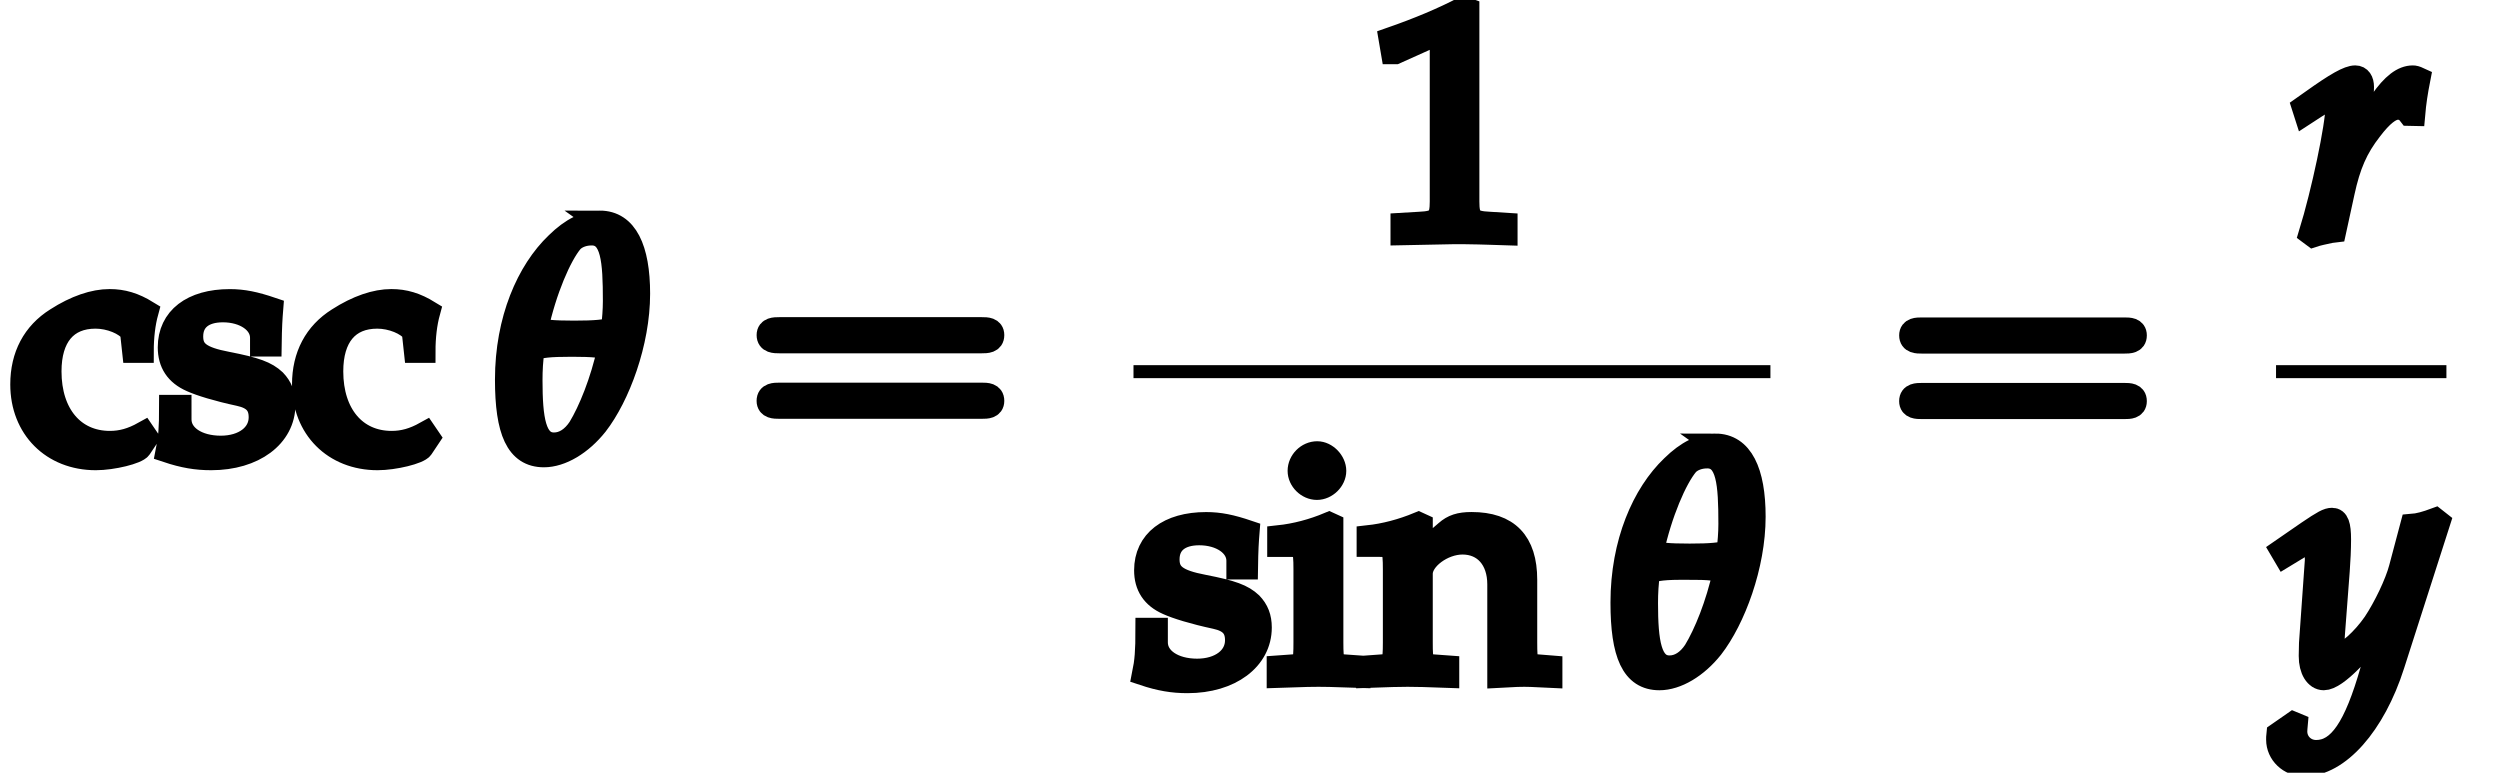 <?xml version="1.0" encoding="UTF-8" standalone="no"?>
<!-- Created with Inkscape (http://www.inkscape.org/) -->

<svg
   version="1.1"
   id="svg1"
   width="147.321"
   height="45.536"
   viewBox="0 0 147.321 45.536"
   sodipodi:docname="writetex.pdf"
   inkscape:export-batch-path="..\Akemicos\Akdemicos-Front\public"
   inkscape:export-batch-name="cosecante"
   xmlns:inkscape="http://www.inkscape.org/namespaces/inkscape"
   xmlns:sodipodi="http://sodipodi.sourceforge.net/DTD/sodipodi-0.dtd"
   xmlns="http://www.w3.org/2000/svg"
   xmlns:svg="http://www.w3.org/2000/svg">
  <defs
     id="defs1">
    <clipPath
       clipPathUnits="userSpaceOnUse"
       id="clipPath181">
      <rect
         style="fill:#000000;stroke:#000000;stroke-opacity:1"
         id="rect182"
         width="147.321"
         height="45.536"
         x="130.357"
         y="757.143" />
    </clipPath>
  </defs>
  <sodipodi:namedview
     id="namedview1"
     pagecolor="#ffffff"
     bordercolor="#000000"
     borderopacity="0.25"
     inkscape:showpageshadow="2"
     inkscape:pageopacity="0.0"
     inkscape:pagecheckerboard="0"
     inkscape:deskcolor="#d1d1d1"
     showgrid="false">
    <inkscape:page
       x="0"
       y="0"
       width="147.321"
       height="45.536"
       id="page1"
       margin="0"
       bleed="0" />
  </sodipodi:namedview>
  <g
     id="g1"
     inkscape:groupmode="layer"
     inkscape:label="1"
     clip-path="url(#clipPath181)"
     style="stroke:#000000;stroke-opacity:1"
     transform="translate(-130.357,-757.143)">
    <g
       id="g59"
       aria-label="Cosecante&#10;cscθ=&#10;1"
       transform="matrix(1.333,0,0,1.333,131.129,732.285)"
       style="stroke:#000000;stroke-opacity:1">
      <path
         id="path60"
         d="M 9.925,-1.242 9.75,-1.418 c -0.926,0.48 -1.863,0.727 -2.789,0.727 -2.52,0 -4.184,-1.781 -4.184,-4.488 0,-2.461 1.406,-3.984 3.68,-3.984 1.078,0 1.781,0.27 2.555,0.984 l 0.07,1.242 h 0.562 c 0.152,-1.383 0.199,-1.652 0.328,-2.203 l -0.094,-0.152 c -1.301,-0.516 -2.109,-0.68 -3.352,-0.68 -3.633,0 -5.895,1.922 -5.895,4.992 0,3.211 2.203,5.227 5.754,5.227 1.312,0 2.168,-0.199 3.223,-0.797 z m 4.547,-5.52 c -2.273,0 -3.539,1.266 -3.539,3.551 0,2.203 1.172,3.457 3.258,3.457 2.297,0 3.586,-1.313 3.586,-3.633 0,-2.18 -1.184,-3.375 -3.305,-3.375 z m -0.164,0.691 c 1.031,0 1.512,1.02 1.512,3.129 0,1.746 -0.398,2.496 -1.371,2.496 -1.031,0 -1.57,-1.043 -1.57,-3.117 0,-1.734 0.434,-2.508 1.43,-2.508 z m 9.217,1.395 0.117,-1.746 c -0.562,-0.246 -1.008,-0.34 -1.77,-0.34 -1.934,0 -2.977,0.785 -2.977,2.215 0,0.949 0.516,1.547 1.512,1.793 l 1.242,0.305 c 0.656,0.152 0.902,0.398 0.902,0.902 0,0.668 -0.516,1.102 -1.324,1.102 -0.668,0 -1.148,-0.211 -1.605,-0.75 l -0.07,-0.984 h -0.562 l -0.094,2.027 c 0.82,0.281 1.465,0.398 2.215,0.398 1.816,0 3.035,-0.996 3.035,-2.473 0,-1.031 -0.539,-1.559 -1.828,-1.852 l -1.172,-0.258 c -0.562,-0.129 -0.785,-0.352 -0.785,-0.797 0,-0.574 0.48,-0.938 1.254,-0.938 0.574,0 1.207,0.281 1.254,0.562 l 0.141,0.832 z m 7.787,0.445 c 0,-1.535 -1.078,-2.531 -2.707,-2.531 -0.504,0 -0.879,0.105 -1.266,0.34 l -0.668,0.398 c -0.949,0.562 -1.371,1.418 -1.371,2.777 0,2.285 1.148,3.492 3.293,3.492 0.809,0 1.348,-0.141 2.262,-0.621 l 0.316,-0.691 -0.176,-0.211 c -0.668,0.375 -1.102,0.504 -1.676,0.504 -0.75,0 -1.441,-0.398 -1.805,-1.02 -0.234,-0.398 -0.316,-0.727 -0.34,-1.406 h 1.875 c 0.82,0 1.465,-0.082 2.262,-0.281 z m -3.023,0.316 h -0.059 c -0.082,0 -0.469,-0.012 -0.691,-0.035 l -0.457,-0.012 c 0.047,-1.418 0.387,-1.992 1.219,-1.992 0.82,0 1.16,0.574 1.195,1.992 z m 9.179,-0.352 c 0.094,-0.914 0.164,-1.383 0.293,-2.016 l -0.105,-0.188 c -0.656,-0.234 -0.961,-0.293 -1.477,-0.293 -0.539,0 -0.949,0.105 -1.289,0.305 l -0.75,0.445 c -1.277,0.762 -1.734,1.477 -1.734,2.73 0,2.273 1.137,3.527 3.188,3.527 0.715,0 1.254,-0.129 1.922,-0.492 l 0.305,-0.656 -0.129,-0.141 c -0.492,0.199 -0.809,0.27 -1.219,0.27 -1.406,0 -2.285,-1.137 -2.285,-2.953 0,-1.312 0.492,-2.016 1.406,-2.016 0.645,0 1.219,0.293 1.266,0.621 l 0.094,0.855 z m 5.068,3.305 -0.07,0.891 0.07,0.117 c 0.891,-0.035 1.137,-0.047 1.301,-0.047 0.176,0 0.41,0.012 1.266,0.047 v -0.539 l -0.434,-0.035 c -0.316,-0.059 -0.387,-0.199 -0.398,-0.879 v -0.305 c -0.012,-0.457 -0.023,-0.855 -0.023,-1.195 0,-0.398 0.012,-0.855 0.023,-1.395 0.012,-0.188 0.012,-0.316 0.012,-0.422 0,-1.277 -0.855,-2.039 -2.309,-2.039 -0.598,0 -1.184,0.164 -1.723,0.492 l -0.762,0.457 v 0.996 l 0.434,0.094 0.316,-0.715 c 0.047,-0.094 0.445,-0.199 0.832,-0.199 0.961,0 1.418,0.516 1.465,1.688 l -1.266,0.258 c -1.805,0.375 -2.449,0.938 -2.449,2.156 0,1.16 0.586,1.781 1.676,1.781 0.316,0 0.562,-0.059 0.703,-0.176 z m 0,-0.691 c -0.27,0.375 -0.809,0.645 -1.23,0.645 -0.457,0 -0.738,-0.34 -0.738,-0.902 0,-0.703 0.305,-0.984 1.324,-1.266 l 0.645,-0.164 z m 3.223,-3.973 0.645,0.047 c 0.34,0.023 0.375,0.152 0.375,1.008 v 3.141 c 0,0.773 -0.07,0.879 -0.516,0.914 l -0.504,0.023 v 0.539 l 1.852,-0.047 c 0.293,0 0.984,0.012 1.945,0.047 v -0.539 l -0.504,-0.023 c -0.445,-0.035 -0.516,-0.141 -0.516,-0.914 v -3.117 c 0,-0.504 0.586,-0.973 1.219,-0.973 0.938,0 1.348,0.504 1.348,1.652 v 3.914 c 0.809,-0.035 1.055,-0.047 1.289,-0.047 0.199,0 0.199,0 1.441,0.047 v -0.539 l -0.469,-0.023 c -0.445,-0.035 -0.516,-0.141 -0.516,-0.914 v -2.672 c 0,-1.102 -0.129,-1.652 -0.504,-2.051 -0.375,-0.387 -0.961,-0.609 -1.664,-0.609 -0.434,0 -0.773,0.094 -0.996,0.281 l -1.148,0.891 v -1.078 l -0.094,-0.094 c -1.488,0.492 -1.887,0.574 -2.684,0.621 z m 13.078,4.77 -0.117,-0.281 c -0.293,0.152 -0.434,0.188 -0.668,0.188 -0.668,0 -0.879,-0.223 -0.879,-0.926 v -3.422 h 1.512 l 0.117,-0.926 -1.629,0.082 v -0.832 c 0,-0.762 0.035,-1.23 0.164,-1.945 l -0.199,-0.152 c -0.574,0.281 -1.02,0.445 -1.746,0.727 0.035,0.738 0.059,1.02 0.059,1.312 v 0.867 l -0.949,0.609 v 0.316 l 0.914,-0.059 v 3.715 c 0,1.277 0.539,1.828 1.781,1.828 0.445,0 0.809,-0.105 0.938,-0.258 z m 6.735,-3.375 c 0,-1.535 -1.078,-2.531 -2.707,-2.531 -0.504,0 -0.879,0.105 -1.266,0.34 l -0.668,0.398 c -0.949,0.562 -1.371,1.418 -1.371,2.777 0,2.285 1.148,3.492 3.293,3.492 0.809,0 1.348,-0.141 2.262,-0.621 L 65.431,-1.067 65.256,-1.277 c -0.668,0.375 -1.102,0.504 -1.676,0.504 -0.75,0 -1.441,-0.398 -1.805,-1.02 -0.234,-0.398 -0.316,-0.727 -0.34,-1.406 h 1.875 c 0.82,0 1.465,-0.082 2.262,-0.281 z m -3.023,0.316 h -0.059 c -0.082,0 -0.469,-0.012 -0.691,-0.035 l -0.457,-0.012 c 0.047,-1.418 0.387,-1.992 1.219,-1.992 0.82,0 1.16,0.574 1.195,1.992 z m 0,0"
         style="fill:#000000;fill-opacity:1;fill-rule:nonzero;stroke:#000000;stroke-opacity:1" />
      <path
         id="path61"
         d="m 5.718,34.189 c 0,-0.656 0.07,-1.242 0.211,-1.758 -0.574,-0.352 -1.078,-0.504 -1.664,-0.504 -0.691,0 -1.5,0.27 -2.355,0.82 -1.008,0.633 -1.535,1.629 -1.535,2.895 0,1.934 1.359,3.293 3.281,3.293 0.75,0 1.828,-0.27 1.969,-0.48 L 5.929,37.998 5.777,37.775 c -0.527,0.293 -0.984,0.422 -1.5,0.422 -1.594,0 -2.637,-1.23 -2.637,-3.129 0,-1.535 0.715,-2.391 2.004,-2.391 0.633,0 1.324,0.281 1.582,0.645 l 0.094,0.867 z m 1.236,2.414 c 0,0.984 -0.035,1.418 -0.152,1.992 0.738,0.246 1.301,0.34 1.957,0.34 1.887,0 3.223,-0.996 3.223,-2.402 0,-0.445 -0.129,-0.773 -0.41,-1.066 -0.375,-0.352 -0.844,-0.527 -2.109,-0.773 -1.172,-0.223 -1.559,-0.516 -1.559,-1.172 0,-0.715 0.504,-1.125 1.371,-1.125 0.961,0 1.699,0.504 1.699,1.184 v 0.328 h 0.398 c 0.012,-0.832 0.035,-1.184 0.07,-1.617 -0.762,-0.258 -1.277,-0.363 -1.863,-0.363 -1.664,0 -2.684,0.785 -2.684,2.074 0,0.691 0.316,1.184 0.984,1.477 0.387,0.176 1.137,0.41 2.121,0.621 0.645,0.141 0.914,0.445 0.914,0.996 0,0.773 -0.715,1.312 -1.734,1.312 -1.043,0 -1.793,-0.504 -1.793,-1.219 V 36.603 Z M 18.173,34.189 c 0,-0.656 0.07,-1.242 0.211,-1.758 -0.574,-0.352 -1.078,-0.504 -1.664,-0.504 -0.691,0 -1.5,0.27 -2.355,0.82 -1.008,0.633 -1.535,1.629 -1.535,2.895 0,1.934 1.359,3.293 3.281,3.293 0.75,0 1.828,-0.27 1.969,-0.48 l 0.305,-0.457 -0.152,-0.223 c -0.527,0.293 -0.984,0.422 -1.5,0.422 -1.594,0 -2.637,-1.23 -2.637,-3.129 0,-1.535 0.715,-2.391 2.004,-2.391 0.633,0 1.324,0.281 1.582,0.645 l 0.094,0.867 z m 0,0"
         style="fill:#000000;fill-opacity:1;fill-rule:nonzero;stroke:#000000;stroke-opacity:1" />
      <path
         id="path62"
         d="m 25.939,28.459 c -0.621,0 -1.242,0.293 -1.91,0.949 -1.277,1.219 -2.227,3.375 -2.227,6.023 0,2.273 0.469,3.375 1.664,3.375 0.762,0 1.652,-0.527 2.332,-1.383 0.973,-1.254 1.863,-3.621 1.863,-5.789 0,-1.992 -0.551,-3.176 -1.723,-3.176 z m -1.23,5.461 c 0.973,0 1.371,0.047 1.617,0.164 -0.316,1.441 -0.844,2.73 -1.301,3.48 -0.293,0.445 -0.68,0.703 -1.113,0.703 -0.855,0 -1.008,-1.102 -1.008,-2.812 0,-0.445 0.023,-0.902 0.094,-1.359 0.305,-0.129 0.691,-0.176 1.711,-0.176 z m 0.867,-4.922 c 0.914,0 0.996,1.184 0.996,2.953 0,0.41 -0.035,0.82 -0.082,1.219 -0.293,0.105 -0.738,0.152 -1.688,0.152 -0.973,0 -1.383,-0.047 -1.641,-0.152 0.363,-1.688 1.031,-3.234 1.547,-3.844 0.199,-0.211 0.527,-0.328 0.867,-0.328 z m 0,0"
         style="fill:#000000;fill-opacity:1;fill-rule:nonzero;stroke:#000000;stroke-opacity:1" />
      <path
         id="path63"
         d="m 42.814,33.767 c 0.223,0 0.504,0 0.504,-0.305 0,-0.293 -0.281,-0.293 -0.492,-0.293 h -8.953 c -0.211,0 -0.504,0 -0.504,0.293 0,0.305 0.293,0.305 0.516,0.305 z m 0.012,2.895 c 0.211,0 0.492,0 0.492,-0.293 0,-0.305 -0.281,-0.305 -0.504,-0.305 h -8.93 c -0.223,0 -0.516,0 -0.516,0.305 0,0.293 0.293,0.293 0.504,0.293 z m 0,0"
         style="fill:#000000;fill-opacity:1;fill-rule:nonzero;stroke:#000000;stroke-opacity:1" />
      <path
         id="path64"
         d="m 60.969,20.985 h 0.141 l 1.852,-0.832 c 0.012,-0.023 0.035,-0.023 0.047,-0.023 0.082,0 0.117,0.129 0.117,0.48 v 6.949 c 0,0.75 -0.164,0.914 -0.938,0.949 l -0.797,0.047 v 0.434 c 2.203,-0.047 2.203,-0.047 2.355,-0.047 0.188,0 0.504,0 0.996,0.012 0.176,0.012 0.668,0.012 1.266,0.035 v -0.434 l -0.75,-0.047 c -0.785,-0.035 -0.938,-0.199 -0.938,-0.949 v -8.496 l -0.199,-0.07 c -0.926,0.48 -1.945,0.914 -3.258,1.371 z m 0,0"
         style="fill:#000000;fill-opacity:1;fill-rule:nonzero;stroke:#000000;stroke-opacity:1" />
    </g>
    <path
       id="path65"
       d="M 0,0 H 28.157"
       style="fill:none;stroke:#000000;stroke-width:0.574;stroke-linecap:butt;stroke-linejoin:miter;stroke-miterlimit:10;stroke-dasharray:none;stroke-opacity:1"
       transform="matrix(1.333,0,0,-1.333,197.152,779.044)" />
    <g
       id="g65"
       aria-label="sinθ&#10;=&#10;r"
       transform="matrix(1.333,0,0,1.333,197.152,796.948)"
       style="stroke:#000000;stroke-opacity:1">
      <path
         id="path66"
         d="m 0.586,-2.05 c 0,0.984 -0.035,1.418 -0.152,1.992 0.738,0.246 1.301,0.34 1.957,0.34 1.887,0 3.223,-0.996 3.223,-2.402 0,-0.445 -0.129,-0.773 -0.41,-1.066 -0.375,-0.352 -0.844,-0.527 -2.109,-0.773 -1.172,-0.223 -1.559,-0.516 -1.559,-1.172 0,-0.715 0.504,-1.125 1.371,-1.125 0.961,0 1.699,0.504 1.699,1.184 v 0.328 h 0.398 c 0.012,-0.832 0.035,-1.184 0.07,-1.617 -0.762,-0.258 -1.277,-0.363 -1.863,-0.363 -1.664,0 -2.684,0.785 -2.684,2.074 0,0.691 0.316,1.184 0.984,1.477 0.387,0.176 1.137,0.41 2.121,0.621 0.645,0.141 0.914,0.445 0.914,0.996 0,0.773 -0.715,1.313 -1.734,1.313 -1.043,0 -1.793,-0.504 -1.793,-1.219 V -2.05 Z M 8.778,-6.667 8.649,-6.726 c -0.727,0.305 -1.477,0.504 -2.238,0.586 v 0.398 h 0.527 c 0.574,0 0.633,0.105 0.633,1.055 v 3.223 c 0,0.902 -0.035,1.008 -0.527,1.031 l -0.656,0.047 V 0.048 C 7.817,9.140625e-4 7.817,9.140625e-4 8.18,9.140625e-4 c 0.352,0 0.352,0 1.793,0.047 v -0.434 l -0.668,-0.047 C 8.824,-0.456 8.778,-0.562 8.778,-1.464 Z m -0.656,-3.188 c -0.434,0 -0.809,0.375 -0.809,0.809 0,0.41 0.375,0.785 0.797,0.785 0.41,0 0.797,-0.375 0.797,-0.785 0,-0.41 -0.387,-0.809 -0.785,-0.809 z M 16.14,0.048 C 17.019,9.140625e-4 17.031,9.140625e-4 17.277,9.140625e-4 c 0.199,0 0.199,0 1.184,0.047 v -0.434 l -0.586,-0.047 c -0.492,-0.023 -0.527,-0.117 -0.527,-1.031 v -2.766 c 0,-1.676 -0.797,-2.496 -2.402,-2.496 -0.527,0 -0.832,0.105 -1.125,0.363 l -1.09,0.938 v -1.242 l -0.129,-0.059 c -0.738,0.305 -1.488,0.504 -2.238,0.586 v 0.398 h 0.527 c 0.574,0 0.633,0.105 0.633,1.055 V -1.464 c 0,0.902 -0.047,1.008 -0.539,1.031 l -0.645,0.047 V 0.048 C 11.323,0.013 11.71,9.140625e-4 12.12,9.140625e-4 c 0.422,0 0.809,0.012 1.781,0.047 v -0.434 l -0.645,-0.047 C 12.765,-0.456 12.73,-0.562 12.73,-1.464 v -3.035 c 0,-0.645 0.938,-1.348 1.816,-1.348 0.961,0 1.594,0.715 1.594,1.816 z m 0,0"
         style="fill:#000000;fill-opacity:1;fill-rule:nonzero;stroke:#000000;stroke-opacity:1" />
      <path
         id="path67"
         d="m 25.723,-10.194 c -0.621,0 -1.242,0.293 -1.91,0.949 -1.277,1.219 -2.227,3.375 -2.227,6.023 0,2.273 0.469,3.375 1.664,3.375 0.762,0 1.652,-0.527 2.332,-1.383 0.973,-1.254 1.863,-3.621 1.863,-5.789 0,-1.992 -0.551,-3.176 -1.723,-3.176 z m -1.23,5.461 c 0.973,0 1.371,0.047 1.617,0.164 -0.316,1.441 -0.844,2.73 -1.301,3.48 -0.293,0.445 -0.68,0.703 -1.113,0.703 -0.855,0 -1.008,-1.102 -1.008,-2.813 0,-0.445 0.023,-0.902 0.094,-1.359 0.305,-0.129 0.691,-0.176 1.711,-0.176 z m 0.867,-4.922 c 0.914,0 0.996,1.184 0.996,2.953 0,0.41 -0.035,0.82 -0.082,1.219 -0.293,0.105 -0.738,0.152 -1.688,0.152 -0.973,0 -1.383,-0.047 -1.641,-0.152 0.363,-1.688 1.031,-3.234 1.547,-3.844 0.199,-0.211 0.527,-0.328 0.867,-0.328 z m 0,0"
         style="fill:#000000;fill-opacity:1;fill-rule:nonzero;stroke:#000000;stroke-opacity:1" />
      <path
         id="path68"
         d="m 43.793,-14.73 c 0.223,0 0.504,0 0.504,-0.305 0,-0.293 -0.281,-0.293 -0.492,-0.293 H 34.852 c -0.211,0 -0.504,0 -0.504,0.293 0,0.305 0.293,0.305 0.516,0.305 z m 0.012,2.895 c 0.211,0 0.492,0 0.492,-0.293 0,-0.305 -0.281,-0.305 -0.504,-0.305 h -8.93 c -0.223,0 -0.516,0 -0.516,0.305 0,0.293 0.293,0.293 0.504,0.293 z m 0,0"
         style="fill:#000000;fill-opacity:1;fill-rule:nonzero;stroke:#000000;stroke-opacity:1" />
      <path
         id="path69"
         d="m 56.602,-24.793 c 0.047,-0.539 0.117,-0.996 0.234,-1.594 -0.152,-0.07 -0.211,-0.082 -0.281,-0.082 -0.445,0 -0.891,0.34 -1.406,1.078 l -0.387,0.562 c -0.562,0.797 -0.738,1.102 -0.961,1.605 l 0.105,-0.598 c 0.059,-0.328 0.176,-0.902 0.258,-1.219 l 0.094,-0.363 c 0.059,-0.246 0.082,-0.434 0.082,-0.609 0,-0.281 -0.117,-0.457 -0.328,-0.457 -0.305,0 -0.844,0.305 -1.91,1.066 l -0.398,0.281 0.094,0.293 0.469,-0.305 c 0.398,-0.258 0.551,-0.328 0.68,-0.328 0.152,0 0.246,0.129 0.246,0.316 0,0.832 -0.621,3.785 -1.184,5.613 l 0.141,0.105 c 0.211,-0.07 0.445,-0.117 0.773,-0.188 l 0.188,-0.023 0.375,-1.723 c 0.258,-1.195 0.586,-1.957 1.219,-2.766 0.48,-0.633 0.867,-0.938 1.184,-0.938 0.223,0 0.363,0.07 0.516,0.27 z m 0,0"
         style="fill:#000000;fill-opacity:1;fill-rule:nonzero;stroke:#000000;stroke-opacity:1" />
    </g>
    <path
       id="path70"
       d="M 0,0 H 7.532"
       style="fill:none;stroke:#000000;stroke-width:0.574;stroke-linecap:butt;stroke-linejoin:miter;stroke-miterlimit:10;stroke-dasharray:none;stroke-opacity:1"
       transform="matrix(1.333,0,0,-1.333,264.48,779.044)" />
    <g
       id="g70"
       aria-label="y&#10;Dominio={R−{nπ},conn∈Z},Rango=(−∞,−1]∪[1,∞),"
       transform="matrix(1.333,0,0,1.333,264.72,796.948)"
       style="stroke:#000000;stroke-opacity:1">
      <path
         id="path71"
         d="m -0.106,2.579 c -0.012,0.105 -0.012,0.188 -0.012,0.258 0,0.621 0.527,1.125 1.184,1.125 1.512,0 3.094,-1.781 3.938,-4.43 L 7.03,-6.784 6.866,-6.913 c -0.41,0.152 -0.738,0.246 -1.055,0.27 l -0.504,1.898 c -0.176,0.668 -0.68,1.723 -1.148,2.426 -0.504,0.727 -1.207,1.359 -1.523,1.359 -0.164,0 -0.293,-0.328 -0.281,-0.691 l 0.012,-0.188 0.211,-2.777 c 0.035,-0.445 0.059,-0.996 0.059,-1.395 0,-0.645 -0.094,-0.902 -0.34,-0.902 -0.188,0 -0.387,0.105 -1.078,0.574 l -1.172,0.809 0.152,0.258 0.715,-0.434 0.059,-0.047 c 0.141,-0.082 0.246,-0.129 0.305,-0.129 0.199,0 0.316,0.27 0.316,0.75 0,0.012 0,0.094 -0.012,0.211 L 1.335,-1.429 1.323,-0.855 c 0,0.598 0.258,1.008 0.609,1.008 0.539,0 1.734,-1.219 2.812,-2.836 l -0.703,2.449 C 3.315,2.31 2.601,3.352 1.593,3.352 c -0.504,0 -0.891,-0.387 -0.891,-0.879 0,-0.082 0.012,-0.188 0.023,-0.316 L 0.585,2.099 Z m 0,0"
         style="fill:#000000;fill-opacity:1;fill-rule:nonzero;stroke:#000000;stroke-opacity:1" />
      <path
         id="path72"
         d="m -99.373,51.446 v 0.328 c 1.664,-0.047 1.664,-0.047 1.992,-0.047 0.258,0 0.492,0 0.75,0.012 1.125,0.035 1.125,0.035 1.324,0.035 1.84,0 3.223,-0.48 4.219,-1.465 1.031,-1.02 1.664,-2.566 1.664,-4.102 0,-2.672 -1.98,-4.406 -5.004,-4.406 -0.105,0 -0.281,0 -0.539,0.012 -0.727,0.012 -1.336,0.035 -1.957,0.035 -0.527,0 -1.324,-0.023 -2.953,-0.047 v 0.434 l 0.574,0.035 c 0.656,0.047 0.727,0.176 0.727,1.301 v 6.797 c 0,0.41 -0.129,0.727 -0.352,0.844 z m 2.168,-8.953 c 0.363,-0.07 0.867,-0.117 1.582,-0.117 1.055,0 2.203,0.188 2.801,0.457 0.316,0.129 0.586,0.328 0.844,0.586 0.691,0.691 1.02,1.723 1.02,3.164 0,1.605 -0.48,2.836 -1.43,3.609 -0.867,0.703 -1.723,0.949 -3.34,0.949 -0.668,0 -1.113,-0.035 -1.477,-0.117 z m 12.111,2.508 c -2.086,0 -3.539,1.477 -3.539,3.609 0,2.027 1.277,3.398 3.129,3.398 2.203,0 3.785,-1.523 3.785,-3.68 0,-1.934 -1.406,-3.328 -3.375,-3.328 z m -0.258,0.469 c 1.324,0 2.297,1.441 2.297,3.387 0,1.652 -0.727,2.684 -1.887,2.684 -1.406,0 -2.355,-1.371 -2.355,-3.41 0,-1.723 0.691,-2.66 1.945,-2.66 z m 4.354,0.516 h 0.527 c 0.574,0 0.633,0.105 0.633,1.055 v 3.223 c 0,0.902 -0.035,1.008 -0.527,1.031 l -0.656,0.047 v 0.434 c 1.371,-0.047 1.418,-0.047 1.816,-0.047 0.398,0 0.773,0.012 1.711,0.047 v -0.434 l -0.609,-0.047 c -0.48,-0.023 -0.527,-0.129 -0.527,-1.031 v -3.035 c 0,-0.645 0.949,-1.348 1.805,-1.348 0.773,0 1.312,0.727 1.312,1.816 v 2.566 c 0,0.902 -0.047,1.008 -0.539,1.031 l -0.656,0.047 v 0.434 c 1.43,-0.047 1.43,-0.047 1.793,-0.047 0.363,0 0.363,0 1.793,0.047 v -0.434 l -0.656,-0.047 c -0.492,-0.023 -0.539,-0.129 -0.539,-1.031 v -3.035 c 0,-0.645 0.949,-1.348 1.816,-1.348 0.773,0 1.301,0.727 1.301,1.816 v 4.078 c 0.879,-0.047 0.891,-0.047 1.137,-0.047 0.188,0 0.188,0 1.277,0.047 v -0.434 l -0.68,-0.047 c -0.48,-0.023 -0.527,-0.129 -0.527,-1.031 v -2.953 c 0,-1.418 -0.832,-2.309 -2.156,-2.309 -0.504,0 -0.914,0.129 -1.172,0.363 l -1.09,0.973 c -0.457,-0.949 -1.055,-1.336 -2.039,-1.336 -0.527,0 -0.938,0.129 -1.195,0.363 l -0.984,0.914 v -1.219 l -0.129,-0.059 c -0.727,0.305 -1.477,0.504 -2.238,0.586 z m 15.105,-0.926 -0.129,-0.059 c -0.727,0.305 -1.477,0.504 -2.238,0.586 v 0.398 h 0.527 c 0.574,0 0.633,0.105 0.633,1.055 v 3.223 c 0,0.902 -0.035,1.008 -0.527,1.031 l -0.656,0.047 v 0.434 c 1.43,-0.047 1.43,-0.047 1.793,-0.047 0.352,0 0.352,0 1.793,0.047 v -0.434 l -0.668,-0.047 c -0.48,-0.023 -0.527,-0.129 -0.527,-1.031 z m -0.656,-3.188 c -0.434,0 -0.809,0.375 -0.809,0.809 0,0.41 0.375,0.785 0.797,0.785 0.41,0 0.797,-0.375 0.797,-0.785 0,-0.41 -0.387,-0.809 -0.785,-0.809 z m 8.019,9.902 c 0.879,-0.047 0.891,-0.047 1.137,-0.047 0.199,0 0.199,0 1.184,0.047 v -0.434 l -0.586,-0.047 c -0.492,-0.023 -0.527,-0.117 -0.527,-1.031 v -2.766 c 0,-1.676 -0.797,-2.496 -2.402,-2.496 -0.527,0 -0.832,0.105 -1.125,0.363 l -1.09,0.938 v -1.242 l -0.129,-0.059 c -0.738,0.305 -1.488,0.504 -2.238,0.586 v 0.398 h 0.527 c 0.574,0 0.633,0.105 0.633,1.055 v 3.223 c 0,0.902 -0.047,1.008 -0.539,1.031 l -0.645,0.047 v 0.434 c 0.984,-0.035 1.371,-0.047 1.781,-0.047 0.422,0 0.809,0.012 1.781,0.047 v -0.434 l -0.645,-0.047 c -0.492,-0.023 -0.527,-0.129 -0.527,-1.031 v -3.035 c 0,-0.645 0.938,-1.348 1.816,-1.348 0.961,0 1.594,0.715 1.594,1.816 z m 5.162,-6.715 -0.129,-0.059 c -0.727,0.305 -1.477,0.504 -2.238,0.586 v 0.398 h 0.527 c 0.574,0 0.633,0.105 0.633,1.055 v 3.223 c 0,0.902 -0.035,1.008 -0.527,1.031 l -0.656,0.047 v 0.434 c 1.43,-0.047 1.43,-0.047 1.793,-0.047 0.352,0 0.352,0 1.793,0.047 v -0.434 l -0.668,-0.047 c -0.48,-0.023 -0.527,-0.129 -0.527,-1.031 z m -0.656,-3.188 c -0.434,0 -0.809,0.375 -0.809,0.809 0,0.41 0.375,0.785 0.797,0.785 0.41,0 0.797,-0.375 0.797,-0.785 0,-0.41 -0.387,-0.809 -0.785,-0.809 z m 6.132,3.129 c -2.086,0 -3.539,1.477 -3.539,3.609 0,2.027 1.277,3.398 3.129,3.398 2.203,0 3.785,-1.523 3.785,-3.68 0,-1.934 -1.406,-3.328 -3.375,-3.328 z m -0.258,0.469 c 1.324,0 2.297,1.441 2.297,3.387 0,1.652 -0.727,2.684 -1.887,2.684 -1.406,0 -2.355,-1.371 -2.355,-3.41 0,-1.723 0.691,-2.66 1.945,-2.66 z m 16.699,0.727 h -7.23 v 0.797 h 7.23 z m 0,2.777 h -7.23 v 0.809 h 7.23 z m 0,0"
         style="fill:#000000;fill-opacity:1;fill-rule:nonzero;stroke:#000000;stroke-opacity:1" />
      <path
         id="path73"
         d="m -26.31,42.505 c 0,-0.598 0.387,-1.559 2.016,-1.664 0.082,-0.012 0.141,-0.07 0.141,-0.164 0,-0.164 -0.117,-0.164 -0.281,-0.164 -1.5,0 -2.859,0.762 -2.871,1.863 v 3.41 c 0,0.586 0,1.066 -0.598,1.559 -0.527,0.434 -1.102,0.469 -1.43,0.48 -0.07,0.012 -0.129,0.07 -0.129,0.164 0,0.152 0.094,0.152 0.234,0.164 0.996,0.059 1.711,0.598 1.875,1.336 0.047,0.164 0.047,0.188 0.047,0.727 v 2.965 c 0,0.621 0,1.102 0.715,1.676 0.586,0.445 1.57,0.609 2.156,0.609 0.164,0 0.281,0 0.281,-0.164 0,-0.152 -0.094,-0.152 -0.246,-0.164 -0.938,-0.059 -1.664,-0.539 -1.863,-1.301 -0.047,-0.141 -0.047,-0.164 -0.047,-0.703 v -3.141 c 0,-0.691 -0.117,-0.938 -0.598,-1.418 -0.316,-0.316 -0.75,-0.469 -1.16,-0.586 1.219,-0.34 1.758,-1.031 1.758,-1.898 z m 0,0"
         style="fill:#000000;fill-opacity:1;fill-rule:nonzero;stroke:#000000;stroke-opacity:1" />
      <path
         id="path74"
         d="m -22.571,42.235 0.633,0.035 c 0.586,0.047 0.727,0.164 0.727,1.301 v 6.434 c 0,1.137 -0.141,1.266 -0.727,1.289 l -0.633,0.047 v 0.434 c 0.844,-0.035 2.168,-0.047 2.906,-0.047 0.75,0 2.133,0.012 2.977,0.047 v -0.434 l -0.691,-0.047 c -0.645,-0.035 -0.727,-0.152 -0.727,-1.207 v -7.57 c 0.492,-0.129 0.914,-0.164 1.406,-0.164 1.488,0 2.32,0.68 2.32,1.898 0,1.324 -1.055,2.156 -2.719,2.156 -0.082,0 -0.223,0 -0.41,-0.012 l -0.082,0.164 c 0.152,0.188 0.199,0.246 0.363,0.434 0.211,0.234 0.246,0.293 0.375,0.457 l 2.648,3.551 c 0.082,0.105 0.164,0.223 0.258,0.328 l 0.328,0.445 c 0.586,-0.035 0.797,-0.047 0.973,-0.047 0.152,0 0.34,0.012 1.031,0.047 v -0.434 c -0.457,-0.047 -0.691,-0.129 -0.879,-0.375 l -3.246,-4.242 c 0.785,-0.188 1.137,-0.352 1.605,-0.656 0.785,-0.551 1.184,-1.266 1.184,-2.109 0,-1.395 -0.984,-2.156 -2.812,-2.156 h -0.199 c -0.281,0.012 -0.527,0.012 -0.727,0.023 -0.434,0.023 -0.973,0.023 -1.523,0.023 H -19.665 c -0.738,0 -2.062,-0.023 -2.906,-0.047 z m 3.094,1.336 v 6.434 c 0,1.137 -0.07,1.254 -0.527,1.289 -0.457,-0.035 -0.539,-0.152 -0.539,-1.289 v -6.434 c 0,-1.137 0.082,-1.254 0.539,-1.301 0.457,0.035 0.527,0.164 0.527,1.301 z m 0,0"
         style="fill:#000000;fill-opacity:1;fill-rule:nonzero;stroke:#000000;stroke-opacity:1" />
      <path
         id="path75"
         d="m 1.704,48.294 c 0.258,0 0.527,0 0.527,-0.305 0,-0.305 -0.27,-0.305 -0.527,-0.305 h -8.086 c -0.258,0 -0.527,0 -0.527,0.305 0,0.305 0.27,0.305 0.527,0.305 z M 10.997,42.505 c 0,-0.598 0.387,-1.559 2.016,-1.664 0.082,-0.012 0.141,-0.07 0.141,-0.164 0,-0.164 -0.117,-0.164 -0.281,-0.164 -1.5,0 -2.859,0.762 -2.871,1.863 v 3.41 c 0,0.586 0,1.066 -0.598,1.559 -0.527,0.434 -1.102,0.469 -1.43,0.48 -0.07,0.012 -0.129,0.07 -0.129,0.164 0,0.152 0.094,0.152 0.234,0.164 0.996,0.059 1.711,0.598 1.875,1.336 0.047,0.164 0.047,0.188 0.047,0.727 v 2.965 c 0,0.621 0,1.102 0.715,1.676 0.586,0.445 1.57,0.609 2.156,0.609 0.164,0 0.281,0 0.281,-0.164 0,-0.152 -0.094,-0.152 -0.246,-0.164 -0.938,-0.059 -1.664,-0.539 -1.863,-1.301 -0.047,-0.141 -0.047,-0.164 -0.047,-0.703 v -3.141 c 0,-0.691 -0.117,-0.938 -0.598,-1.418 -0.316,-0.316 -0.75,-0.469 -1.16,-0.586 1.219,-0.34 1.758,-1.031 1.758,-1.898 z m 0,0"
         style="fill:#000000;fill-opacity:1;fill-rule:nonzero;stroke:#000000;stroke-opacity:1" />
      <path
         id="path76"
         d="m 14.94,46.161 0.105,0.293 0.457,-0.305 c 0.527,-0.328 0.574,-0.363 0.68,-0.363 0.152,0 0.258,0.152 0.258,0.363 0,0.727 -0.598,3.504 -1.184,5.555 l 0.105,0.152 c 0.352,-0.105 0.691,-0.188 1.008,-0.246 0.27,-1.805 0.574,-2.742 1.23,-3.727 0.773,-1.207 1.852,-2.098 2.496,-2.098 0.152,0 0.246,0.129 0.246,0.352 0,0.258 -0.047,0.551 -0.164,1.02 l -0.75,3.035 c -0.129,0.527 -0.176,0.855 -0.176,1.09 0,0.363 0.152,0.574 0.422,0.574 0.375,0 0.891,-0.305 2.297,-1.348 l -0.141,-0.258 -0.375,0.246 c -0.41,0.27 -0.727,0.422 -0.879,0.422 -0.094,0 -0.188,-0.129 -0.188,-0.281 0,-0.07 0.023,-0.234 0.035,-0.293 l 0.949,-3.949 c 0.094,-0.422 0.152,-0.82 0.152,-1.066 0,-0.328 -0.152,-0.516 -0.445,-0.516 -0.598,0 -1.594,0.551 -2.438,1.336 -0.539,0.504 -0.949,0.984 -1.688,2.039 L 17.495,45.88 c 0.059,-0.258 0.094,-0.434 0.094,-0.598 0,-0.293 -0.117,-0.469 -0.34,-0.469 -0.293,0 -0.855,0.316 -1.898,1.066 z m 0,0"
         style="fill:#000000;fill-opacity:1;fill-rule:nonzero;stroke:#000000;stroke-opacity:1" />
      <path
         id="path77"
         d="m 24.318,46.665 0.129,-0.105 c 0.293,-0.855 0.867,-0.902 1.688,-0.902 0.176,0 0.434,0.012 0.727,0.012 -1.195,3.281 -1.746,4.266 -2.906,6.082 l 0.129,0.129 1.055,-0.363 c 0.527,-1.125 1.395,-3.305 2.191,-5.824 l 2.66,0.094 c -0.246,0.891 -1.078,3.492 -1.078,4.406 0,1.512 0.551,1.688 0.996,1.688 0.727,0 1.148,-0.176 2.051,-0.938 l -0.117,-0.281 -0.34,0.246 c 0.035,-0.023 -0.375,0.305 -0.621,0.305 -0.668,0 -0.879,-0.422 -0.879,-1.301 0,-0.363 0.035,-0.75 0.117,-1.172 0.246,-1.184 0.492,-2.367 0.621,-2.953 0.328,0 0.656,-0.012 0.984,-0.059 0.258,0 0.574,-0.141 0.809,-0.223 0.152,-0.305 0.211,-0.328 0.48,-0.68 l -0.094,-0.164 c -0.387,0.129 -1.031,0.27 -1.512,0.27 -0.164,0.012 -0.527,0.023 -0.891,0.023 -1.523,-0.012 -3.891,-0.129 -4.523,-0.129 -1.078,0 -1.465,0.48 -1.887,1.723 z m 0,0"
         style="fill:#000000;fill-opacity:1;fill-rule:nonzero;stroke:#000000;stroke-opacity:1" />
      <path
         id="path78"
         d="m 36.614,53.474 c 0,0.598 -0.398,1.559 -2.027,1.664 -0.07,0.012 -0.129,0.07 -0.129,0.164 0,0.164 0.164,0.164 0.293,0.164 1.453,0 2.848,-0.738 2.859,-1.863 V 50.192 c 0,-0.586 0,-1.066 0.598,-1.559 0.527,-0.434 1.09,-0.469 1.418,-0.48 0.082,-0.012 0.141,-0.07 0.141,-0.164 0,-0.152 -0.094,-0.152 -0.246,-0.164 -0.984,-0.059 -1.699,-0.598 -1.863,-1.336 -0.047,-0.164 -0.047,-0.188 -0.047,-0.727 v -2.965 c 0,-0.621 0,-1.102 -0.715,-1.676 -0.598,-0.457 -1.629,-0.609 -2.145,-0.609 -0.129,0 -0.293,0 -0.293,0.164 0,0.152 0.094,0.152 0.234,0.164 0.949,0.059 1.676,0.539 1.875,1.301 0.047,0.141 0.047,0.164 0.047,0.703 v 3.141 c 0,0.691 0.117,0.938 0.598,1.418 0.305,0.316 0.738,0.469 1.16,0.586 -1.219,0.34 -1.758,1.031 -1.758,1.898 z m 0,0"
         style="fill:#000000;fill-opacity:1;fill-rule:nonzero;stroke:#000000;stroke-opacity:1" />
      <path
         id="path79"
         d="m 43.962,49.958 c -0.387,0.129 -0.645,0.223 -1.406,0.434 -0.105,1.09 -0.457,2.027 -1.289,3.398 l 0.199,0.164 0.586,-0.281 c 1.16,-1.5 1.711,-2.402 2.109,-3.504 z m 11.024,-2.695 c 0,-0.656 0.07,-1.242 0.211,-1.758 -0.574,-0.352 -1.078,-0.504 -1.664,-0.504 -0.691,0 -1.5,0.27 -2.355,0.82 -1.008,0.633 -1.535,1.629 -1.535,2.895 0,1.934 1.359,3.293 3.281,3.293 0.75,0 1.828,-0.27 1.969,-0.48 l 0.305,-0.457 -0.152,-0.223 c -0.527,0.293 -0.984,0.422 -1.5,0.422 -1.594,0 -2.637,-1.23 -2.637,-3.129 0,-1.535 0.715,-2.391 2.004,-2.391 0.633,0 1.324,0.281 1.582,0.645 l 0.094,0.867 z m 4.646,-2.262 c -2.086,0 -3.539,1.477 -3.539,3.609 0,2.027 1.277,3.398 3.129,3.398 2.203,0 3.785,-1.523 3.785,-3.68 0,-1.934 -1.406,-3.328 -3.375,-3.328 z m -0.258,0.469 c 1.324,0 2.297,1.441 2.297,3.387 0,1.652 -0.727,2.684 -1.887,2.684 -1.406,0 -2.355,-1.371 -2.355,-3.41 0,-1.723 0.691,-2.66 1.945,-2.66 z m 9.979,6.305 c 0.879,-0.047 0.891,-0.047 1.137,-0.047 0.199,0 0.199,0 1.184,0.047 v -0.434 l -0.586,-0.047 c -0.492,-0.023 -0.527,-0.117 -0.527,-1.031 v -2.766 c 0,-1.676 -0.797,-2.496 -2.402,-2.496 -0.527,0 -0.832,0.105 -1.125,0.363 l -1.09,0.938 v -1.242 l -0.129,-0.059 c -0.738,0.305 -1.488,0.504 -2.238,0.586 v 0.398 h 0.527 c 0.574,0 0.633,0.105 0.633,1.055 v 3.223 c 0,0.902 -0.047,1.008 -0.539,1.031 l -0.645,0.047 v 0.434 c 0.984,-0.035 1.371,-0.047 1.781,-0.047 0.422,0 0.809,0.012 1.781,0.047 v -0.434 l -0.645,-0.047 c -0.492,-0.023 -0.527,-0.129 -0.527,-1.031 v -3.035 c 0,-0.645 0.938,-1.348 1.816,-1.348 0.961,0 1.594,0.715 1.594,1.816 z m 0,0"
         style="fill:#000000;fill-opacity:1;fill-rule:nonzero;stroke:#000000;stroke-opacity:1" />
      <path
         id="path80"
         d="m 76.977,46.161 0.105,0.293 0.457,-0.305 c 0.527,-0.328 0.574,-0.363 0.68,-0.363 0.152,0 0.258,0.152 0.258,0.363 0,0.727 -0.598,3.504 -1.184,5.555 l 0.105,0.152 c 0.352,-0.105 0.691,-0.188 1.008,-0.246 0.27,-1.805 0.574,-2.742 1.23,-3.727 0.773,-1.207 1.852,-2.098 2.496,-2.098 0.152,0 0.246,0.129 0.246,0.352 0,0.258 -0.047,0.551 -0.164,1.02 l -0.75,3.035 c -0.129,0.527 -0.176,0.855 -0.176,1.09 0,0.363 0.152,0.574 0.422,0.574 0.375,0 0.891,-0.305 2.297,-1.348 l -0.141,-0.258 -0.375,0.246 c -0.41,0.27 -0.727,0.422 -0.879,0.422 -0.094,0 -0.188,-0.129 -0.188,-0.281 0,-0.07 0.023,-0.234 0.035,-0.293 l 0.949,-3.949 c 0.094,-0.422 0.152,-0.82 0.152,-1.066 0,-0.328 -0.152,-0.516 -0.445,-0.516 -0.598,0 -1.594,0.551 -2.438,1.336 -0.539,0.504 -0.949,0.984 -1.688,2.039 l 0.539,-2.309 c 0.059,-0.258 0.094,-0.434 0.094,-0.598 0,-0.293 -0.117,-0.469 -0.34,-0.469 -0.293,0 -0.855,0.316 -1.898,1.066 z m 0,0"
         style="fill:#000000;fill-opacity:1;fill-rule:nonzero;stroke:#000000;stroke-opacity:1" />
      <path
         id="path81"
         d="m 97.889,48.294 c 0.258,0 0.527,0 0.527,-0.305 0,-0.305 -0.27,-0.305 -0.527,-0.305 h -6.34 c 0.188,-2.004 1.898,-3.434 4.008,-3.434 h 2.332 c 0.258,0 0.527,0 0.527,-0.305 0,-0.293 -0.27,-0.293 -0.527,-0.293 h -2.355 c -2.566,0 -4.594,1.945 -4.594,4.336 0,2.391 2.027,4.336 4.594,4.336 h 2.355 c 0.258,0 0.527,0 0.527,-0.293 0,-0.305 -0.27,-0.305 -0.527,-0.305 H 95.557 c -2.109,0 -3.82,-1.43 -4.008,-3.434 z m 0,0"
         style="fill:#000000;fill-opacity:1;fill-rule:nonzero;stroke:#000000;stroke-opacity:1" />
      <path
         id="path82"
         d="m 115.177,49.243 -0.094,0.82 c -0.094,0.949 -0.293,1.031 -2.496,1.031 h -3.914 l 6.973,-8.883 -0.059,-0.41 c -0.551,0 -1.91,0.047 -2.578,0.047 h -2.262 c -0.867,0 -1.793,-0.023 -2.672,-0.035 -0.457,-0.012 -1.324,-0.012 -2.367,-0.012 0.023,0.527 0.047,0.785 0.047,1.16 0,0.375 -0.023,0.633 -0.047,1.16 h 0.492 l 0.082,-1.02 c 0.047,-0.551 0.434,-0.668 2.18,-0.668 h 3.27 c -0.176,0.281 -0.316,0.504 -0.492,0.738 -0.258,0.316 -0.492,0.633 -0.738,0.949 l -4.336,5.566 c -0.199,0.258 -0.469,0.586 -1.395,1.676 v 0.41 c 0.562,0 2.215,-0.047 2.883,-0.047 h 2.883 c 0.867,0 1.793,0.012 2.672,0.023 0.457,0.023 1.324,0.023 2.367,0.023 0,-1.242 0.012,-1.758 0.082,-2.531 z m -2.285,-5.461 -5.238,6.586 c -0.27,0.398 -0.41,0.586 -0.609,0.727 h -0.551 c -0.141,-0.129 -0.211,-0.246 -0.211,-0.375 0,-0.199 0.152,-0.445 0.574,-0.984 l 5.191,-6.609 c 0.27,-0.352 0.457,-0.562 0.598,-0.691 h 0.621 c 0.141,0.129 0.211,0.223 0.211,0.352 0,0.211 -0.164,0.469 -0.586,0.996 z m 0,0"
         style="fill:#000000;fill-opacity:1;fill-rule:nonzero;stroke:#000000;stroke-opacity:1" />
      <path
         id="path83"
         d="m 119.853,53.474 c 0,0.598 -0.398,1.559 -2.027,1.664 -0.07,0.012 -0.129,0.07 -0.129,0.164 0,0.164 0.164,0.164 0.293,0.164 1.453,0 2.848,-0.738 2.859,-1.863 V 50.192 c 0,-0.586 0,-1.066 0.598,-1.559 0.527,-0.434 1.09,-0.469 1.418,-0.48 0.082,-0.012 0.141,-0.07 0.141,-0.164 0,-0.152 -0.094,-0.152 -0.246,-0.164 -0.984,-0.059 -1.699,-0.598 -1.863,-1.336 -0.047,-0.164 -0.047,-0.188 -0.047,-0.727 v -2.965 c 0,-0.621 0,-1.102 -0.715,-1.676 -0.598,-0.457 -1.629,-0.609 -2.145,-0.609 -0.129,0 -0.293,0 -0.293,0.164 0,0.152 0.094,0.152 0.234,0.164 0.949,0.059 1.676,0.539 1.875,1.301 0.047,0.141 0.047,0.164 0.047,0.703 v 3.141 c 0,0.691 0.117,0.938 0.598,1.418 0.305,0.316 0.738,0.469 1.16,0.586 -1.219,0.34 -1.758,1.031 -1.758,1.898 z m 0,0"
         style="fill:#000000;fill-opacity:1;fill-rule:nonzero;stroke:#000000;stroke-opacity:1" />
      <path
         id="path84"
         d="m 127.2,49.958 c -0.387,0.129 -0.645,0.223 -1.406,0.434 -0.105,1.09 -0.457,2.027 -1.289,3.398 l 0.199,0.164 0.586,-0.281 c 1.16,-1.5 1.711,-2.402 2.109,-3.504 z m 8.399,-7.441 c 0.492,-0.117 0.926,-0.164 1.406,-0.164 1.5,0 2.332,0.68 2.332,1.898 0,1.324 -1.055,2.156 -2.719,2.156 -0.094,0 -0.223,0 -0.41,-0.012 l -0.094,0.164 c 0.164,0.188 0.211,0.246 0.375,0.434 0.199,0.234 0.246,0.293 0.375,0.457 l 2.637,3.551 c 0.094,0.105 0.176,0.223 0.258,0.328 0.105,0.129 0.188,0.258 0.328,0.445 0.68,-0.047 0.82,-0.047 0.984,-0.047 0.129,0 0.129,0 1.031,0.047 v -0.434 c -0.457,-0.047 -0.691,-0.129 -0.879,-0.375 l -3.258,-4.242 c 0.809,-0.199 1.184,-0.363 1.652,-0.691 0.75,-0.527 1.148,-1.242 1.148,-2.074 0,-1.383 -1.008,-2.156 -2.777,-2.156 h -0.234 c -1.863,0.047 -1.863,0.047 -2.355,0.047 -0.469,0 -0.469,0 -2.484,-0.047 v 0.434 l 0.598,0.035 c 0.656,0.047 0.727,0.176 0.727,1.301 v 6.434 c 0,1.137 -0.07,1.254 -0.727,1.289 l -0.691,0.047 v 0.434 c 0.844,-0.035 1.348,-0.047 2.098,-0.047 0.738,0 1.254,0.012 2.109,0.047 v -0.434 l -0.691,-0.047 c -0.656,-0.035 -0.738,-0.152 -0.738,-1.289 z m 11.142,8.039 -0.082,1.219 c 0.938,-0.047 0.938,-0.047 1.125,-0.047 0.07,0 0.434,0.012 1.066,0.047 v -0.434 l -0.562,-0.023 c -0.352,-0.023 -0.41,-0.141 -0.41,-0.832 v -2.625 c 0,-2.098 -0.598,-2.859 -2.262,-2.859 -0.621,0 -1.184,0.152 -1.734,0.492 l -0.762,0.457 v 0.926 l 0.375,0.105 0.188,-0.445 c 0.305,-0.68 0.445,-0.773 1.102,-0.773 1.348,0 1.91,0.527 1.957,1.828 l -1.43,0.27 c -1.945,0.352 -2.766,1.031 -2.766,2.273 0,1.125 0.68,1.77 1.805,1.77 0.258,0 0.504,-0.047 0.609,-0.117 z m 0,-0.609 c -0.422,0.586 -1.324,1.137 -1.887,1.137 -0.574,0 -1.078,-0.527 -1.078,-1.148 0,-0.527 0.293,-1.031 0.727,-1.301 0.352,-0.223 1.148,-0.422 2.238,-0.574 z m 8.405,1.828 c 0.879,-0.047 0.891,-0.047 1.137,-0.047 0.199,0 0.199,0 1.184,0.047 v -0.434 l -0.586,-0.047 c -0.492,-0.023 -0.527,-0.117 -0.527,-1.031 v -2.766 c 0,-1.676 -0.797,-2.496 -2.402,-2.496 -0.527,0 -0.832,0.105 -1.125,0.363 l -1.09,0.938 v -1.242 l -0.129,-0.059 c -0.738,0.305 -1.488,0.504 -2.238,0.586 v 0.398 h 0.527 c 0.574,0 0.633,0.105 0.633,1.055 v 3.223 c 0,0.902 -0.047,1.008 -0.539,1.031 l -0.645,0.047 v 0.434 c 0.984,-0.035 1.371,-0.047 1.781,-0.047 0.422,0 0.809,0.012 1.781,0.047 v -0.434 l -0.645,-0.047 c -0.492,-0.023 -0.527,-0.129 -0.527,-1.031 v -3.035 c 0,-0.645 0.938,-1.348 1.816,-1.348 0.961,0 1.594,0.715 1.594,1.816 z m 9.908,-5.473 0.363,-0.586 -0.059,-0.176 -2.039,0.059 c -0.527,-0.422 -1.043,-0.598 -1.746,-0.598 -0.633,0 -1.359,0.199 -1.957,0.539 -0.797,0.469 -1.219,1.172 -1.219,2.039 0,1.066 0.668,1.793 1.723,1.91 l -1.125,0.879 c -0.152,0.211 -0.223,0.398 -0.223,0.609 0,0.41 0.258,0.633 0.949,0.832 l -1.254,0.68 c -0.199,0.117 -0.398,0.645 -0.398,1.09 0,1.301 1.277,2.203 3.105,2.203 2.156,0 3.867,-1.359 3.867,-3.105 0,-1.031 -0.691,-1.758 -1.688,-1.758 h -2.297 c -0.75,0 -1.09,-0.164 -1.09,-0.551 0,-0.188 0.117,-0.352 0.48,-0.668 0.094,-0.07 0.117,-0.094 0.176,-0.152 0.141,0.012 0.234,0.023 0.34,0.023 0.621,0 1.383,-0.27 1.969,-0.68 0.645,-0.48 0.961,-1.055 0.961,-1.816 0,-0.281 -0.047,-0.469 -0.152,-0.773 z m -3.996,-0.809 c 0.973,0 1.629,0.797 1.629,2.016 0,0.938 -0.598,1.582 -1.477,1.582 -0.961,0 -1.605,-0.75 -1.605,-1.852 0,-1.102 0.527,-1.746 1.453,-1.746 z m 0.668,6.434 c 1.629,0 2.18,0.328 2.18,1.266 0,1.23 -1.125,2.145 -2.637,2.145 -1.242,0 -2.109,-0.727 -2.109,-1.793 0,-0.645 0.375,-1.23 0.949,-1.477 0.234,-0.105 0.633,-0.141 1.617,-0.141 z m 7.857,-6.926 c -2.086,0 -3.539,1.477 -3.539,3.609 0,2.027 1.277,3.398 3.129,3.398 2.203,0 3.785,-1.523 3.785,-3.68 0,-1.934 -1.406,-3.328 -3.375,-3.328 z m -0.258,0.469 c 1.324,0 2.297,1.441 2.297,3.387 0,1.652 -0.727,2.684 -1.887,2.684 -1.406,0 -2.355,-1.371 -2.355,-3.41 0,-1.723 0.691,-2.66 1.945,-2.66 z m 12.053,0.727 h -7.23 v 0.797 h 7.23 z m 0,2.777 h -7.23 v 0.809 h 7.23 z m 0,0"
         style="fill:#000000;fill-opacity:1;fill-rule:nonzero;stroke:#000000;stroke-opacity:1" />
      <path
         id="path85"
         d="m 187.235,55.313 c 0,-0.047 0,-0.07 -0.246,-0.328 -1.875,-1.887 -2.355,-4.711 -2.355,-6.996 0,-2.602 0.574,-5.203 2.414,-7.078 0.188,-0.176 0.188,-0.199 0.188,-0.246 0,-0.105 -0.059,-0.152 -0.141,-0.152 -0.152,0 -1.5,1.02 -2.379,2.918 -0.762,1.641 -0.949,3.305 -0.949,4.559 0,1.172 0.164,2.977 0.996,4.664 0.891,1.84 2.18,2.812 2.332,2.812 0.082,0 0.141,-0.047 0.141,-0.152 z m 0,0"
         style="fill:#000000;fill-opacity:1;fill-rule:nonzero;stroke:#000000;stroke-opacity:1" />
      <path
         id="path86"
         d="m 198.301,48.294 c 0.258,0 0.527,0 0.527,-0.305 0,-0.305 -0.27,-0.305 -0.527,-0.305 h -8.086 c -0.258,0 -0.527,0 -0.527,0.305 0,0.305 0.27,0.305 0.527,0.305 z m 0,0"
         style="fill:#000000;fill-opacity:1;fill-rule:nonzero;stroke:#000000;stroke-opacity:1" />
      <path
         id="path87"
         d="m 206.645,47.251 c -1.219,-1.652 -1.816,-2.309 -3.012,-2.309 -1.043,0 -2.754,0.949 -2.754,3.27 0,1.734 1.359,2.801 2.637,2.801 0.926,0 2.004,-0.715 2.871,-2.297 1.23,1.629 1.84,2.297 3.023,2.297 1.055,0 2.789,-0.949 2.789,-3.27 0,-1.734 -1.395,-2.801 -2.672,-2.801 -0.926,0 -1.992,0.727 -2.883,2.309 z m -0.504,1.078 c -0.68,1.148 -1.535,2.004 -2.332,2.004 -0.516,0 -2.109,-0.07 -2.109,-2.191 0,-1.23 1.043,-1.945 1.781,-1.945 0.973,0 1.441,0.48 2.66,2.133 z m 0.797,-0.703 c 0.68,-1.148 1.535,-2.004 2.332,-2.004 0.516,0 2.109,0.07 2.109,2.191 0,1.23 -1.043,1.945 -1.781,1.945 -0.973,0 -1.441,-0.48 -2.66,-2.133 z m 0,0"
         style="fill:#000000;fill-opacity:1;fill-rule:nonzero;stroke:#000000;stroke-opacity:1" />
      <path
         id="path88"
         d="m 215.768,49.958 c -0.387,0.129 -0.645,0.223 -1.406,0.434 -0.105,1.09 -0.457,2.027 -1.289,3.398 l 0.199,0.164 0.586,-0.281 c 1.16,-1.5 1.711,-2.402 2.109,-3.504 z m 0,0"
         style="fill:#000000;fill-opacity:1;fill-rule:nonzero;stroke:#000000;stroke-opacity:1" />
      <path
         id="path89"
         d="m 228.852,48.294 c 0.258,0 0.527,0 0.527,-0.305 0,-0.305 -0.27,-0.305 -0.527,-0.305 h -8.086 c -0.258,0 -0.527,0 -0.527,0.305 0,0.305 0.27,0.305 0.527,0.305 z m 0,0"
         style="fill:#000000;fill-opacity:1;fill-rule:nonzero;stroke:#000000;stroke-opacity:1" />
      <path
         id="path90"
         d="m 231.758,43.77 h 0.141 l 1.852,-0.832 c 0.012,-0.023 0.035,-0.023 0.047,-0.023 0.082,0 0.117,0.129 0.117,0.48 v 6.949 c 0,0.75 -0.164,0.914 -0.938,0.949 l -0.797,0.047 v 0.434 c 2.203,-0.047 2.203,-0.047 2.355,-0.047 0.188,0 0.504,0 0.996,0.012 0.176,0.012 0.668,0.012 1.266,0.035 V 51.341 l -0.75,-0.047 c -0.785,-0.035 -0.938,-0.199 -0.938,-0.949 V 41.849 l -0.199,-0.07 c -0.926,0.48 -1.945,0.914 -3.258,1.371 z m 0,0"
         style="fill:#000000;fill-opacity:1;fill-rule:nonzero;stroke:#000000;stroke-opacity:1" />
      <path
         id="path91"
         d="m 240.526,40.513 h -2.051 v 0.598 h 1.453 v 13.758 h -1.453 v 0.598 h 2.051 z m 0,0"
         style="fill:#000000;fill-opacity:1;fill-rule:nonzero;stroke:#000000;stroke-opacity:1" />
      <path
         id="path92"
         d="m 254.732,43.325 c 0,-0.27 0,-0.539 -0.305,-0.539 -0.293,0 -0.293,0.27 -0.293,0.539 v 5.414 c 0,2.238 -2.438,2.719 -3.562,2.719 -0.68,0 -1.617,-0.129 -2.414,-0.645 -1.148,-0.727 -1.148,-1.688 -1.148,-2.086 v -5.402 c 0,-0.27 0,-0.539 -0.293,-0.539 -0.305,0 -0.305,0.27 -0.305,0.539 v 5.473 c 0,2.273 2.285,3.258 4.16,3.258 1.945,0 4.16,-1.043 4.16,-3.246 z m 0,0"
         style="fill:#000000;fill-opacity:1;fill-rule:nonzero;stroke:#000000;stroke-opacity:1" />
      <path
         id="path93"
         d="M 262.651,55.466 V 54.868 H 261.21 V 41.11 h 1.441 v -0.598 h -2.039 v 14.953 z m 0,0"
         style="fill:#000000;fill-opacity:1;fill-rule:nonzero;stroke:#000000;stroke-opacity:1" />
      <path
         id="path94"
         d="m 264.131,43.77 h 0.141 l 1.852,-0.832 c 0.012,-0.023 0.035,-0.023 0.047,-0.023 0.082,0 0.117,0.129 0.117,0.48 v 6.949 c 0,0.75 -0.164,0.914 -0.938,0.949 l -0.797,0.047 v 0.434 c 2.203,-0.047 2.203,-0.047 2.355,-0.047 0.188,0 0.504,0 0.996,0.012 0.176,0.012 0.668,0.012 1.266,0.035 V 51.341 l -0.75,-0.047 c -0.785,-0.035 -0.938,-0.199 -0.938,-0.949 V 41.849 l -0.199,-0.07 c -0.926,0.48 -1.945,0.914 -3.258,1.371 z m 9.141,6.188 c -0.387,0.129 -0.645,0.223 -1.406,0.434 -0.105,1.09 -0.457,2.027 -1.289,3.398 l 0.199,0.164 0.586,-0.281 c 1.16,-1.5 1.711,-2.402 2.109,-3.504 z m 0,0"
         style="fill:#000000;fill-opacity:1;fill-rule:nonzero;stroke:#000000;stroke-opacity:1" />
      <path
         id="path95"
         d="m 282.723,47.251 c -1.219,-1.652 -1.816,-2.309 -3.012,-2.309 -1.043,0 -2.754,0.949 -2.754,3.27 0,1.734 1.359,2.801 2.637,2.801 0.926,0 2.004,-0.715 2.871,-2.297 1.23,1.629 1.84,2.297 3.023,2.297 1.055,0 2.789,-0.949 2.789,-3.27 0,-1.734 -1.395,-2.801 -2.672,-2.801 -0.926,0 -1.992,0.727 -2.883,2.309 z m -0.504,1.078 c -0.68,1.148 -1.535,2.004 -2.332,2.004 -0.516,0 -2.109,-0.07 -2.109,-2.191 0,-1.23 1.043,-1.945 1.781,-1.945 0.973,0 1.441,0.48 2.66,2.133 z m 0.797,-0.703 c 0.68,-1.148 1.535,-2.004 2.332,-2.004 0.516,0 2.109,0.07 2.109,2.191 0,1.23 -1.043,1.945 -1.781,1.945 -0.973,0 -1.441,-0.48 -2.66,-2.133 z m 0,0"
         style="fill:#000000;fill-opacity:1;fill-rule:nonzero;stroke:#000000;stroke-opacity:1" />
      <path
         id="path96"
         d="m 293.419,47.989 c 0,-1.172 -0.164,-2.977 -0.984,-4.664 -0.902,-1.84 -2.191,-2.812 -2.344,-2.812 -0.082,0 -0.141,0.059 -0.141,0.152 0,0.047 0,0.07 0.281,0.34 1.465,1.477 2.32,3.855 2.32,6.984 0,2.555 -0.551,5.191 -2.414,7.078 -0.188,0.176 -0.188,0.199 -0.188,0.246 0,0.094 0.059,0.152 0.141,0.152 0.152,0 1.5,-1.02 2.379,-2.918 0.762,-1.641 0.949,-3.305 0.949,-4.559 z m 0,0"
         style="fill:#000000;fill-opacity:1;fill-rule:nonzero;stroke:#000000;stroke-opacity:1" />
      <path
         id="path97"
         d="m 302.642,49.958 c -0.387,0.129 -0.645,0.223 -1.406,0.434 -0.105,1.09 -0.457,2.027 -1.289,3.398 l 0.199,0.164 0.586,-0.281 c 1.16,-1.5 1.711,-2.402 2.109,-3.504 z m 0,0"
         style="fill:#000000;fill-opacity:1;fill-rule:nonzero;stroke:#000000;stroke-opacity:1" />
    </g>
  </g>
</svg>
